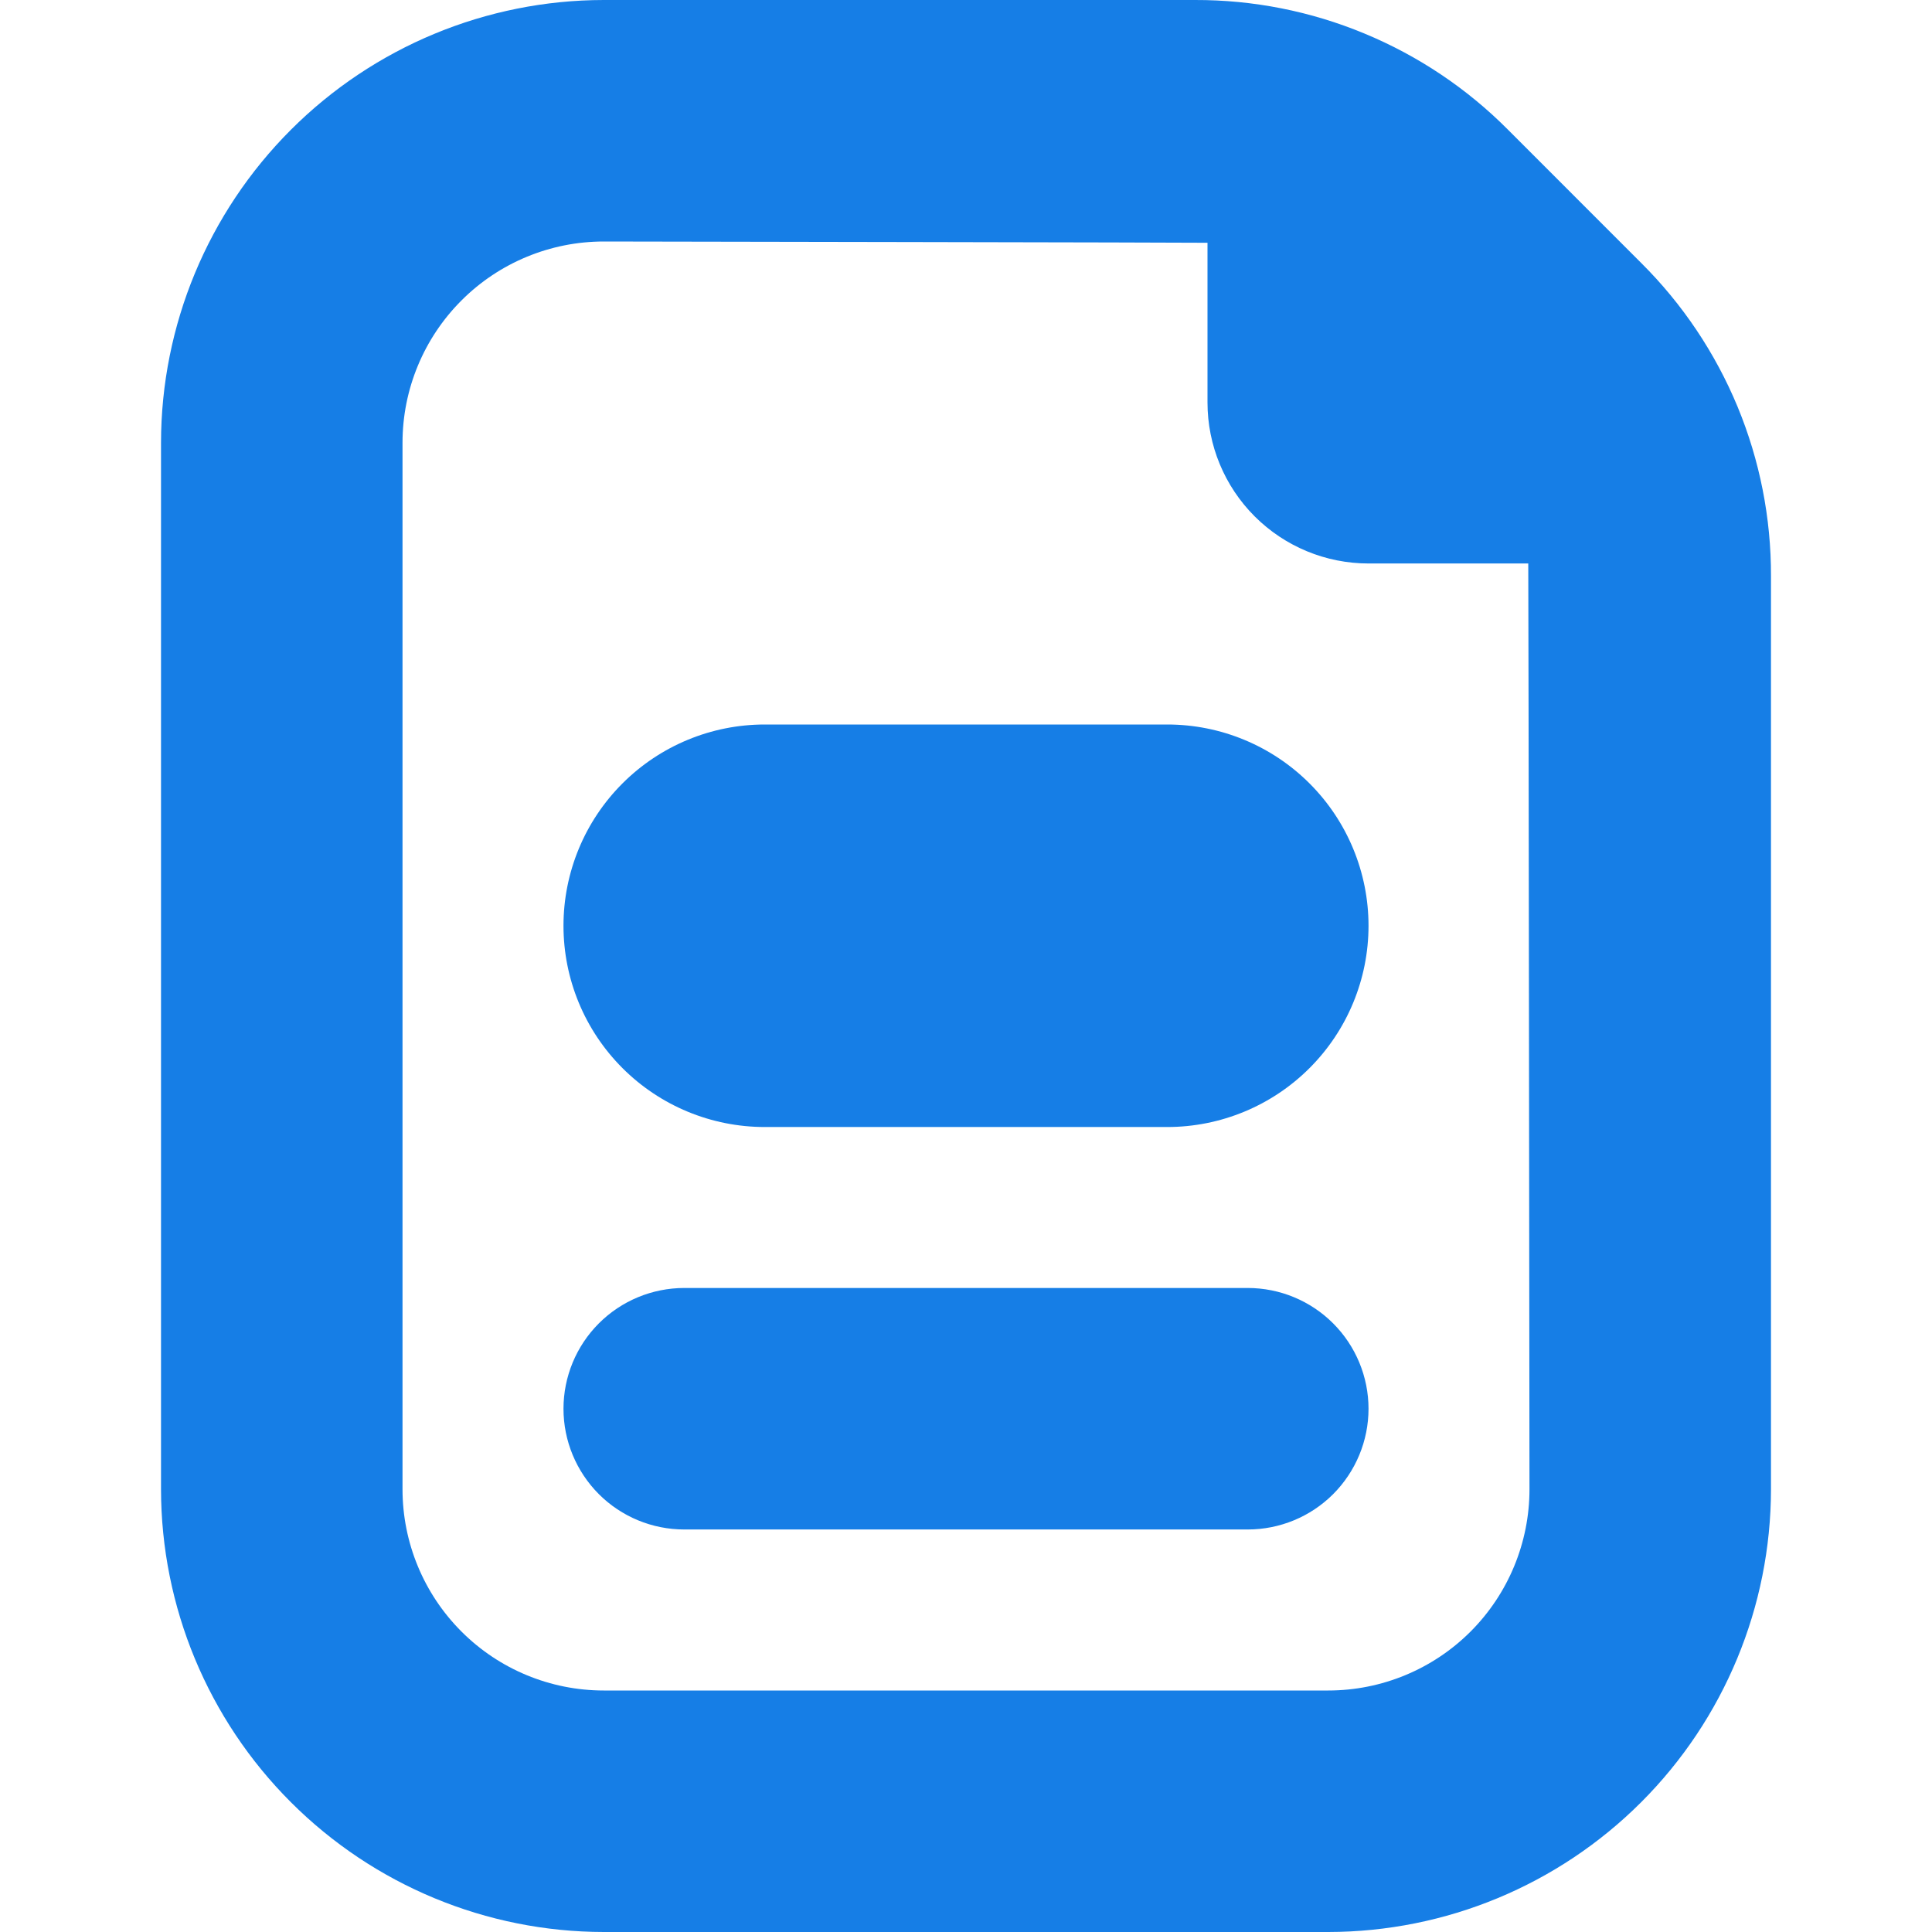 <svg width="35" height="35" viewBox="0 0 35 35" fill="none" xmlns="http://www.w3.org/2000/svg">
<g clip-path="url(#clip0_127_921)">
<path d="M24.792 25.521C24.792 26.101 24.561 26.657 24.151 27.068C23.741 27.478 23.184 27.708 22.604 27.708H12.396C11.816 27.708 11.259 27.478 10.849 27.068C10.439 26.657 10.208 26.101 10.208 25.521C10.208 24.941 10.439 24.384 10.849 23.974C11.259 23.564 11.816 23.333 12.396 23.333H22.604C23.184 23.333 23.741 23.564 24.151 23.974C24.561 24.384 24.792 24.941 24.792 25.521ZM32.083 10.437V26.979C32.081 29.106 31.235 31.145 29.732 32.648C28.228 34.152 26.189 34.998 24.063 35H10.938C8.811 34.998 6.772 34.152 5.269 32.648C3.765 31.145 2.919 29.106 2.917 26.979V8.021C2.919 5.894 3.765 3.856 5.269 2.352C6.772 0.848 8.811 0.002 10.938 -1.49519e-06H21.646C22.7 -0.003 23.744 0.203 24.717 0.607C25.691 1.01 26.575 1.602 27.318 2.349L29.734 4.766C30.481 5.509 31.073 6.393 31.477 7.366C31.88 8.34 32.086 9.384 32.083 10.437ZM27.686 10.208H24.792C24.018 10.208 23.276 9.901 22.729 9.354C22.182 8.807 21.875 8.065 21.875 7.292V4.398C21.798 4.393 10.938 4.375 10.938 4.375C9.971 4.375 9.043 4.759 8.36 5.443C7.676 6.127 7.292 7.054 7.292 8.021V26.979C7.292 27.946 7.676 28.873 8.36 29.557C9.043 30.241 9.971 30.625 10.938 30.625H24.063C25.029 30.625 25.957 30.241 26.641 29.557C27.324 28.873 27.708 27.946 27.708 26.979C27.708 26.979 27.691 10.286 27.686 10.208ZM21.146 13.125H13.854C12.887 13.125 11.96 13.509 11.276 14.193C10.592 14.877 10.208 15.804 10.208 16.771C10.208 17.738 10.592 18.665 11.276 19.349C11.96 20.033 12.887 20.417 13.854 20.417H21.146C22.113 20.417 23.04 20.033 23.724 19.349C24.408 18.665 24.792 17.738 24.792 16.771C24.792 15.804 24.408 14.877 23.724 14.193C23.04 13.509 22.113 13.125 21.146 13.125Z" fill="#167EE6"/>
</g>
<defs>
<clipPath id="clip0_127_921">
<rect width="35" height="35" fill="white"/>
</clipPath>
</defs>
</svg>
